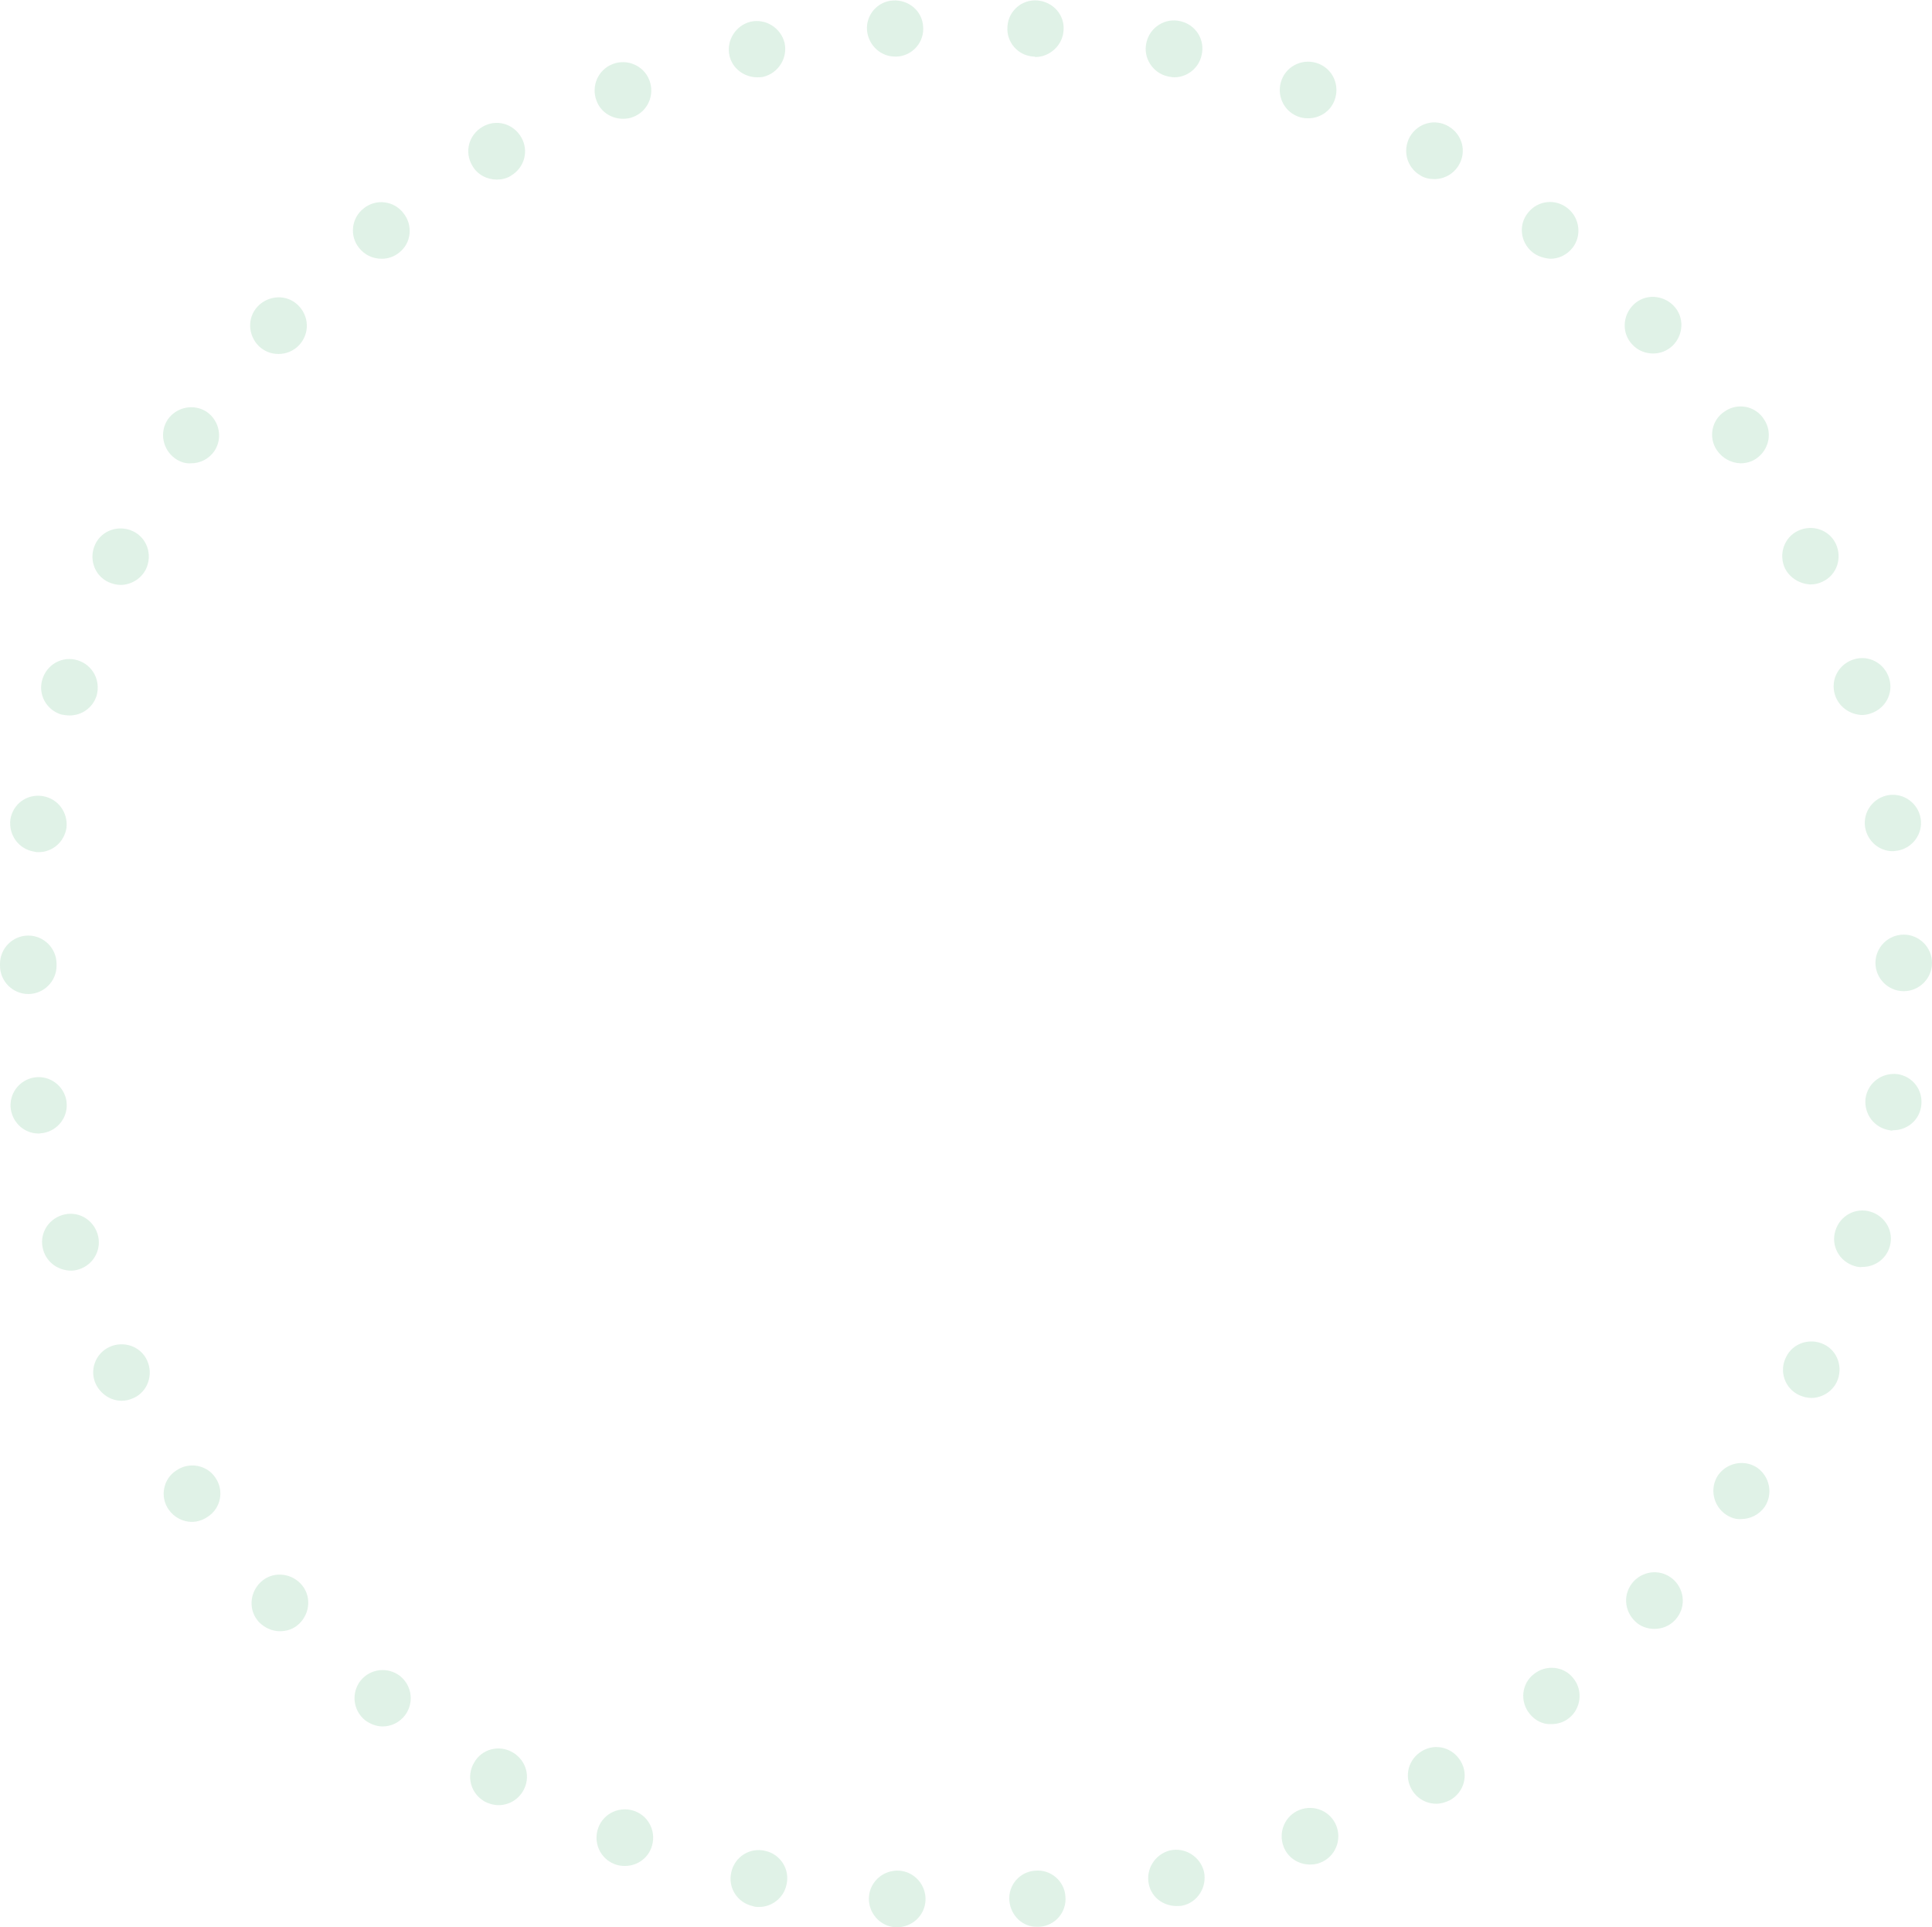 <!-- Generator: Adobe Illustrator 21.1.0, SVG Export Plug-In  -->
<svg version="1.0"
	 xmlns="http://www.w3.org/2000/svg" xmlns:xlink="http://www.w3.org/1999/xlink" xmlns:a="http://ns.adobe.com/AdobeSVGViewerExtensions/3.0/"
	 x="0px" y="0px" width="410px" height="408.9px" viewBox="0 0 410 408.9"
	 style="overflow:scroll;enable-background:new 0 0 410 408.9;" xml:space="preserve">
<defs>
</defs>
<path style="opacity:0.2;fill:#65C08A;" d="M190,408.9c-3.3-0.2-5.8-3.1-5.6-6.4l0,0c0.2-3.3,3.1-5.8,6.4-5.6l0,0
	c3.3,0.2,5.8,3.1,5.6,6.4l0,0c-0.2,3.2-2.9,5.6-6,5.6l0,0C190.3,408.9,190.2,408.9,190,408.9z M214.2,403.3
	c-0.3-3.3,2.2-6.2,5.5-6.4l0,0c3.3-0.3,6.2,2.2,6.4,5.5l0,0c0.3,3.3-2.2,6.2-5.5,6.4l0,0l0,0l0,0c-0.2,0-0.3,0-0.5,0l0,0
	C217.1,408.9,214.5,406.5,214.2,403.3z M159.7,404.4c-3.2-0.7-5.3-3.9-4.5-7.2l0,0c0.7-3.2,3.9-5.3,7.2-4.5l0,0
	c3.2,0.7,5.3,3.9,4.5,7.2l0,0c-0.6,2.8-3.1,4.7-5.8,4.7l0,0C160.6,404.6,160.2,404.6,159.7,404.4z M243.8,399.8
	c-0.7-3.2,1.3-6.4,4.5-7.2l0,0c3.2-0.7,6.4,1.3,7.2,4.5l0,0c0.7,3.2-1.3,6.5-4.5,7.2l0,0c-0.4,0.1-0.9,0.1-1.3,0.1l0,0
	C246.9,404.4,244.4,402.6,243.8,399.8z M130.4,395.5c-3.1-1.2-4.6-4.7-3.4-7.8l0,0c1.2-3.1,4.7-4.6,7.8-3.4l0,0
	c3.1,1.2,4.6,4.7,3.4,7.8l0,0c-0.9,2.4-3.2,3.8-5.6,3.8l0,0C131.9,395.9,131.1,395.8,130.4,395.5z M272.4,391.8
	c-1.2-3.1,0.3-6.6,3.4-7.8l0,0c3.1-1.2,6.6,0.3,7.8,3.4l0,0c1.2,3.1-0.3,6.6-3.4,7.8l0,0c-0.7,0.3-1.5,0.4-2.2,0.4l0,0
	C275.6,395.6,273.3,394.2,272.4,391.8z M102.8,382.2L102.8,382.2L102.8,382.2c-2.9-1.7-3.9-5.3-2.2-8.2l0,0c1.6-2.9,5.3-3.9,8.2-2.2
	l0,0c2.9,1.7,3.9,5.3,2.2,8.2l0,0c-1.1,1.9-3.1,3-5.2,3l0,0C104.8,383,103.7,382.7,102.8,382.2z M299.6,379.7
	c-1.7-2.9-0.7-6.5,2.2-8.2l0,0c2.9-1.7,6.5-0.7,8.2,2.2l0,0c1.7,2.9,0.7,6.5-2.2,8.2l0,0c-1,0.5-2,0.8-3,0.8l0,0
	C302.7,382.7,300.7,381.6,299.6,379.7z M77.5,365c-2.6-2.1-3-5.8-1-8.4l0,0c2.1-2.6,5.8-3,8.4-1l0,0c2.6,2.1,3,5.8,1,8.4l0,0
	c-1.2,1.5-2.9,2.3-4.7,2.3l0,0C79.9,366.3,78.6,365.8,77.5,365z M324.6,363.6c-2.1-2.6-1.7-6.4,0.9-8.4l0,0c2.6-2.1,6.4-1.7,8.4,0.9
	l0,0c2.1,2.6,1.6,6.4-0.9,8.4l0,0c-1.1,0.9-2.4,1.3-3.8,1.3l0,0C327.5,365.9,325.8,365.1,324.6,363.6z M55,344.2
	c-2.3-2.4-2.1-6.2,0.3-8.5l0,0c2.4-2.3,6.2-2.1,8.5,0.3h0c2.3,2.4,2.1,6.2-0.3,8.5l0,0c-1.1,1.1-2.6,1.6-4.1,1.6l0,0
	C57.8,346.1,56.2,345.4,55,344.2z M347,344c-2.4-2.3-2.6-6-0.3-8.5l0,0c2.3-2.4,6-2.6,8.5-0.3l0,0c2.4,2.3,2.6,6,0.3,8.5l0,0
	c-1.2,1.3-2.8,1.9-4.4,1.9l0,0C349.6,345.6,348.1,345.1,347,344z M35.8,320.3c-1.9-2.7-1.2-6.5,1.6-8.3l0,0c2.7-1.9,6.5-1.2,8.3,1.5
	l0,0c1.9,2.7,1.2,6.5-1.6,8.3l0,0c-1,0.7-2.2,1.1-3.4,1.1l0,0C38.9,322.9,37,322,35.8,320.3z M366.2,321.3c-2.7-1.9-3.4-5.6-1.6-8.3
	l0,0c1.9-2.7,5.6-3.4,8.3-1.6l0,0c2.7,1.9,3.4,5.6,1.6,8.3l0,0c-1.2,1.7-3.1,2.6-5,2.6l0,0C368.4,322.4,367.2,322,366.2,321.3z
	 M20.4,293.8C20.4,293.8,20.4,293.8,20.4,293.8L20.4,293.8c-1.5-3-0.2-6.6,2.8-8l0,0c3-1.4,6.6-0.2,8,2.8l0,0c1.4,3,0.2,6.6-2.8,8
	l0,0c-0.9,0.4-1.7,0.6-2.6,0.6l0,0C23.6,297.2,21.5,295.9,20.4,293.8z M381.8,296c-3-1.4-4.3-5-2.8-8l0,0c1.4-3,5-4.2,8-2.8l0,0
	c3,1.4,4.2,5,2.8,8l0,0c-1,2.1-3.2,3.4-5.4,3.4l0,0C383.6,296.6,382.7,296.4,381.8,296z M9.2,265.3L9.2,265.3L9.2,265.3
	c-1-3.2,0.8-6.5,4-7.5l0,0c3.2-1,6.5,0.8,7.5,4l0,0c1,3.2-0.8,6.5-3.9,7.5l0,0c-0.6,0.2-1.2,0.3-1.8,0.3l0,0
	C12.3,269.5,10,267.9,9.2,265.3z M393.5,268.6c-3.2-1-5-4.3-4-7.5l0,0c1-3.2,4.3-5,7.5-4l0,0c3.2,1,5,4.3,4,7.5l0,0
	c-0.8,2.6-3.2,4.2-5.7,4.2l0,0C394.7,268.9,394.1,268.8,393.5,268.6z M2.3,235.4c-0.5-3.3,1.8-6.3,5-6.8l0,0c3.3-0.5,6.3,1.8,6.8,5
	l0,0c0.5,3.3-1.8,6.3-5,6.8l0,0c-0.3,0-0.6,0.1-0.9,0.1l0,0C5.3,240.5,2.8,238.4,2.3,235.4z M401,239.8c-3.3-0.5-5.5-3.5-5.1-6.8
	l0,0c0.5-3.3,3.5-5.5,6.8-5.1l0,0c3.3,0.5,5.5,3.5,5,6.8l0,0l0,0l0,0c-0.4,3-3,5.1-5.9,5.1l0,0C401.5,239.9,401.3,239.9,401,239.8z
	 M0,204.9c0-0.1,0-0.2,0-0.2l0,0c0-0.1,0-0.2,0-0.2l0,0l0,0l0,0c0-3.3,2.7-6,6-6l0,0c3.3,0,6,2.7,6,6l0,0c0,0.1,0,0.1,0,0.2l0,0
	c0,0.1,0,0.1,0,0.2l0,0c0,3.3-2.7,6-6,6l0,0h0l0,0C2.7,210.9,0,208.2,0,204.9z M398,204.3c0-3.3,2.7-6,6-6l0,0c3.3,0,6,2.7,6,6l0,0
	c0,3.3-2.7,6-6,6l0,0C400.7,210.3,398,207.6,398,204.3z M7.3,180.7c-3.3-0.5-5.5-3.5-5.1-6.8l0,0c0.5-3.3,3.5-5.5,6.8-5l0,0
	c3.3,0.5,5.5,3.5,5.1,6.8l0,0c-0.5,3-3,5.1-5.9,5.1l0,0C7.9,180.8,7.6,180.8,7.3,180.7z M395.8,175.5L395.8,175.5
	c-0.5-3.3,1.8-6.3,5-6.8l0,0c3.3-0.5,6.3,1.8,6.8,5l0,0c0,0,0,0,0,0l0,0c0.5,3.3-1.8,6.3-5,6.8l0,0c-0.3,0-0.6,0.1-0.9,0.1l0,0
	C398.8,180.6,396.3,178.5,395.8,175.5z M13,151.6c-3.2-1-5-4.3-4-7.5l0,0c1-3.2,4.3-5,7.5-4l0,0c3.2,1,4.9,4.3,4,7.5l0,0
	c-0.8,2.6-3.2,4.2-5.7,4.2l0,0C14.2,151.8,13.6,151.7,13,151.6z M389.4,147.4c-1-3.2,0.8-6.5,4-7.5l0,0c3.2-1,6.5,0.8,7.5,4l0,0
	c1,3.2-0.8,6.5-4,7.5l0,0c-0.6,0.2-1.2,0.3-1.8,0.3l0,0C392.6,151.6,390.2,150,389.4,147.4z M23,123.5c-3-1.4-4.2-5-2.8-8l0,0
	c1.4-3,5-4.2,8-2.8l0,0c3,1.4,4.2,5,2.8,8l0,0c-1,2.1-3.2,3.4-5.4,3.4l0,0C24.8,124.1,23.9,123.9,23,123.5z M378.8,120.6
	c-1.4-3-0.2-6.6,2.8-8l0,0c3-1.4,6.6-0.2,8,2.8l0,0c1.4,3,0.2,6.6-2.8,8l0,0c-0.8,0.4-1.7,0.6-2.6,0.6l0,0
	C382,123.9,379.9,122.7,378.8,120.6z M37.2,97.3c-2.7-1.9-3.4-5.6-1.6-8.3l0,0c1.9-2.7,5.6-3.4,8.3-1.6l0,0c2.7,1.9,3.4,5.6,1.6,8.3
	l0,0c-1.2,1.7-3,2.6-5,2.6l0,0C39.4,98.4,38.2,98,37.2,97.3z M364.4,95.6c-1.9-2.7-1.2-6.5,1.6-8.3l0,0c2.7-1.9,6.5-1.2,8.3,1.6l0,0
	c1.9,2.7,1.2,6.5-1.6,8.4l0,0c-1,0.7-2.2,1-3.4,1l0,0C367.4,98.2,365.6,97.3,364.4,95.6z M55,73.5c-2.4-2.3-2.6-6.1-0.3-8.5l0,0l0,0
	l0,0c2.3-2.4,6.1-2.6,8.5-0.3l0,0c2.4,2.3,2.6,6,0.3,8.5l0,0c-1.2,1.3-2.8,1.9-4.4,1.9l0,0C57.6,75.1,56.2,74.6,55,73.5z
	 M346.4,73.1c-2.3-2.4-2.1-6.2,0.3-8.5l0,0c2.4-2.3,6.2-2.1,8.5,0.3l0,0c2.3,2.4,2.1,6.2-0.3,8.5l0,0c-1.2,1.1-2.6,1.6-4.1,1.6l0,0
	C349.2,75,347.6,74.4,346.4,73.1z M76.2,52.6c-2.1-2.6-1.6-6.4,1-8.4l0,0c2.6-2.1,6.4-1.6,8.4,1l0,0c2.1,2.6,1.7,6.4-0.9,8.4l0,0
	c-1.1,0.9-2.4,1.3-3.7,1.3l0,0C79.1,54.9,77.4,54.1,76.2,52.6z M325.2,53.5c-2.6-2.1-3-5.9-0.9-8.4l0,0c2.1-2.6,5.8-3,8.4-0.9l0,0
	l0,0l0,0c2.6,2.1,3,5.9,1,8.4l0,0c-1.2,1.5-2.9,2.3-4.7,2.3l0,0C327.7,54.8,326.3,54.4,325.2,53.5z M100.2,35.1
	c-1.7-2.9-0.7-6.5,2.2-8.2l0,0c2.9-1.7,6.5-0.7,8.2,2.2l0,0c1.7,2.9,0.7,6.5-2.2,8.2l0,0c-0.9,0.6-2,0.8-3,0.8l0,0
	C103.4,38.1,101.3,37.1,100.2,35.1z M301.4,37.2L301.4,37.2c-2.9-1.7-3.8-5.3-2.2-8.2l0,0c1.7-2.9,5.3-3.9,8.2-2.2l0,0l0,0l0,0
	c2.9,1.7,3.9,5.3,2.2,8.2l0,0c-1.1,1.9-3.1,3-5.2,3l0,0C303.4,38,302.3,37.8,301.4,37.2z M126.6,21.4c-1.2-3.1,0.3-6.6,3.4-7.8l0,0
	c3.1-1.2,6.6,0.3,7.8,3.4l0,0c1.2,3.1-0.3,6.6-3.4,7.8l0,0c-0.7,0.3-1.5,0.4-2.2,0.4l0,0C129.8,25.2,127.5,23.8,126.6,21.4z
	 M275.4,24.7c-3.1-1.2-4.6-4.7-3.4-7.8l0,0c1.2-3.1,4.7-4.6,7.8-3.4l0,0c3.1,1.2,4.6,4.7,3.4,7.8l0,0c-0.9,2.4-3.2,3.8-5.6,3.8l0,0
	C276.9,25.1,276.1,25,275.4,24.7z M154.8,11.8c-0.7-3.2,1.3-6.4,4.5-7.2l0,0c3.2-0.7,6.4,1.3,7.2,4.5l0,0c0.7,3.2-1.3,6.4-4.5,7.2
	l0,0c-0.5,0.1-0.9,0.1-1.3,0.1l0,0C157.9,16.4,155.4,14.5,154.8,11.8z M247.8,16.2c-3.2-0.7-5.3-4-4.5-7.2l0,0
	c0.7-3.2,4-5.3,7.2-4.5l0,0c3.2,0.7,5.3,3.9,4.5,7.2l0,0c-0.6,2.8-3.1,4.7-5.8,4.7l0,0C248.7,16.4,248.3,16.3,247.8,16.2z M184,6.5
	c-0.3-3.3,2.2-6.2,5.5-6.4l0,0c0,0,0,0,0,0l0,0c3.3-0.2,6.2,2.2,6.4,5.5l0,0c0.3,3.3-2.2,6.2-5.5,6.4l0,0c-0.1,0-0.3,0-0.5,0l0,0
	C186.9,12,184.3,9.6,184,6.5z M219.3,12c-3.3-0.2-5.8-3.1-5.5-6.4l0,0c0.2-3.3,3.1-5.8,6.4-5.5l0,0c3.3,0.3,5.8,3.1,5.5,6.4l0,0
	c-0.2,3.1-2.9,5.6-6,5.6l0,0C219.6,12,219.5,12,219.3,12z"/>
</svg>
